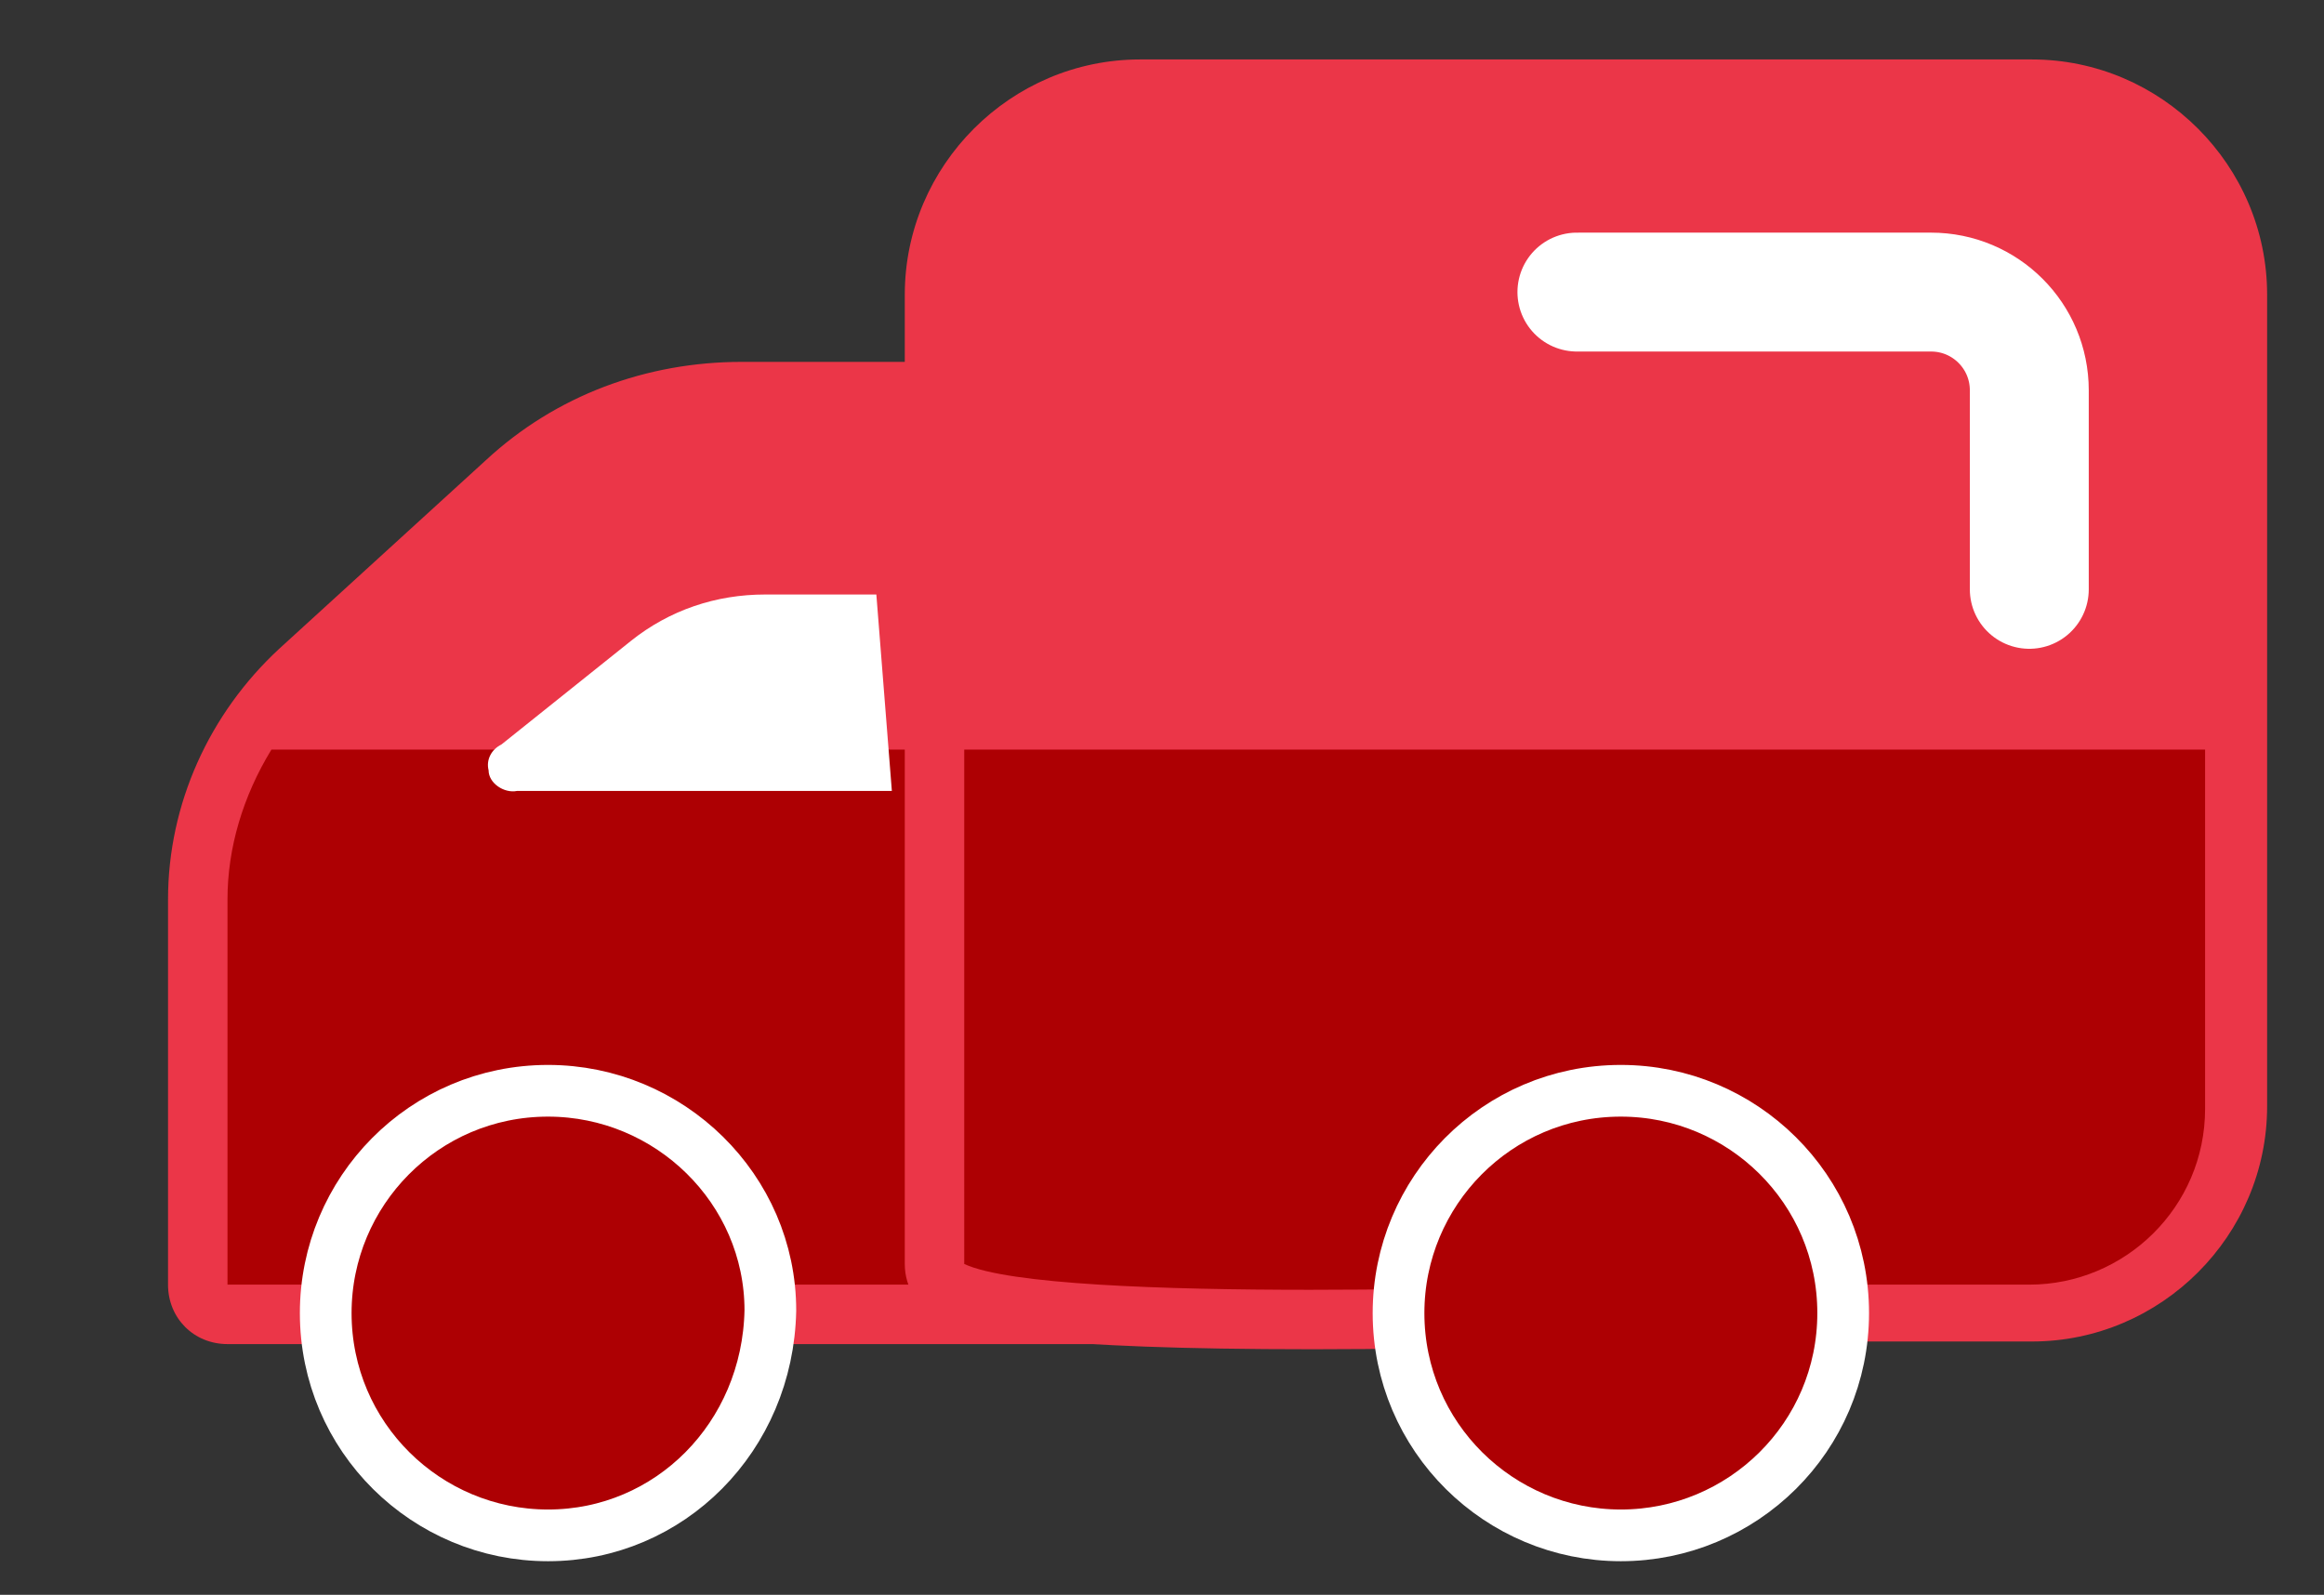 <?xml version="1.0" encoding="utf-8"?>
<!-- Generator: Adobe Illustrator 24.0.1, SVG Export Plug-In . SVG Version: 6.00 Build 0)  -->
<svg version="1.1" id="Capa_1" xmlns="http://www.w3.org/2000/svg" xmlns:xlink="http://www.w3.org/1999/xlink" x="0px" y="0px"
	 viewBox="0 0 89.9 61.7" style="enable-background:new 0 0 89.9 61.7;" xml:space="preserve">
<rect x="0" y="0" width="89.9" height="61.7" fill="#333333" stroke="none"/>
<style type="text/css">
	.st0{fill:#EB3648;}
	.st1{fill:#AD0003;}
	.st2{fill:#FFFFFF;}
	.st3{fill:#AD0003;stroke:#FFFFFF;stroke-width:2;stroke-miterlimit:10;}
	.st4{fill:none;stroke:#FFFFFF;stroke-width:4.6;stroke-linecap:round;stroke-linejoin:round;}
</style>
<title>truck_</title>
<g id="Capa_2_1_">
	<g id="Layer_1">
		<path class="st0" d="M8.8,52c-1.3,0-2.3-1-2.3-2.3V34.8c0-3.7,1.6-7.2,4.3-9.7l8-7.3c2.7-2.5,6.2-3.8,9.9-3.8h19.9
			c1.3,0,2.3,1,2.3,2.3v33.4c0,1.3-1,2.3-2.3,2.3H8.8z"/>
		<path class="st1" d="M48.5,49.7H8.8V34.8c0-2,0.6-4,1.7-5.8h38V49.7z"/>
		<path class="st2" d="M34.5,30.6H20c-0.5,0.1-1.1-0.3-1.1-0.8c-0.1-0.4,0.1-0.8,0.5-1l5-4c1.5-1.2,3.3-1.8,5.2-1.8h4.3"/>
		<path class="st3" d="M21.2,59.4c-4.7,0-8.6-3.8-8.6-8.6c0-4.7,3.8-8.6,8.6-8.6c4.7,0,8.6,3.8,8.6,8.5l0,0
			C29.7,55.6,25.9,59.4,21.2,59.4z"/>
		<path class="st0" d="M50.8,52.2c-10.5,0-13.3-0.6-14.5-1.2c-0.8-0.4-1.3-1.2-1.3-2.1V11.4c0-5,4.1-9.1,9.1-9.1h34.5
			c5,0,9.1,4.1,9.1,9.1v31.4c0,5-4.1,9.1-9.1,9.1h-17C61.5,52,56.3,52.2,50.8,52.2L50.8,52.2z"/>
		<path class="st1" d="M85.3,29v13.9c0,3.8-3.1,6.8-6.8,6.8h-17c0,0-20.8,0.8-24.2-0.8V29H85.3z"/>
		<path class="st4" d="M78.5,22.8v-7.7c0-2.1-1.7-3.8-3.8-3.8H61"/>
		<path class="st3" d="M62.7,59.4c-4.7,0-8.6-3.8-8.6-8.6c0-4.7,3.8-8.6,8.6-8.6c4.7,0,8.6,3.8,8.6,8.6l0,0
			C71.3,55.6,67.4,59.4,62.7,59.4z"/>
	</g>
</g>
</svg>
